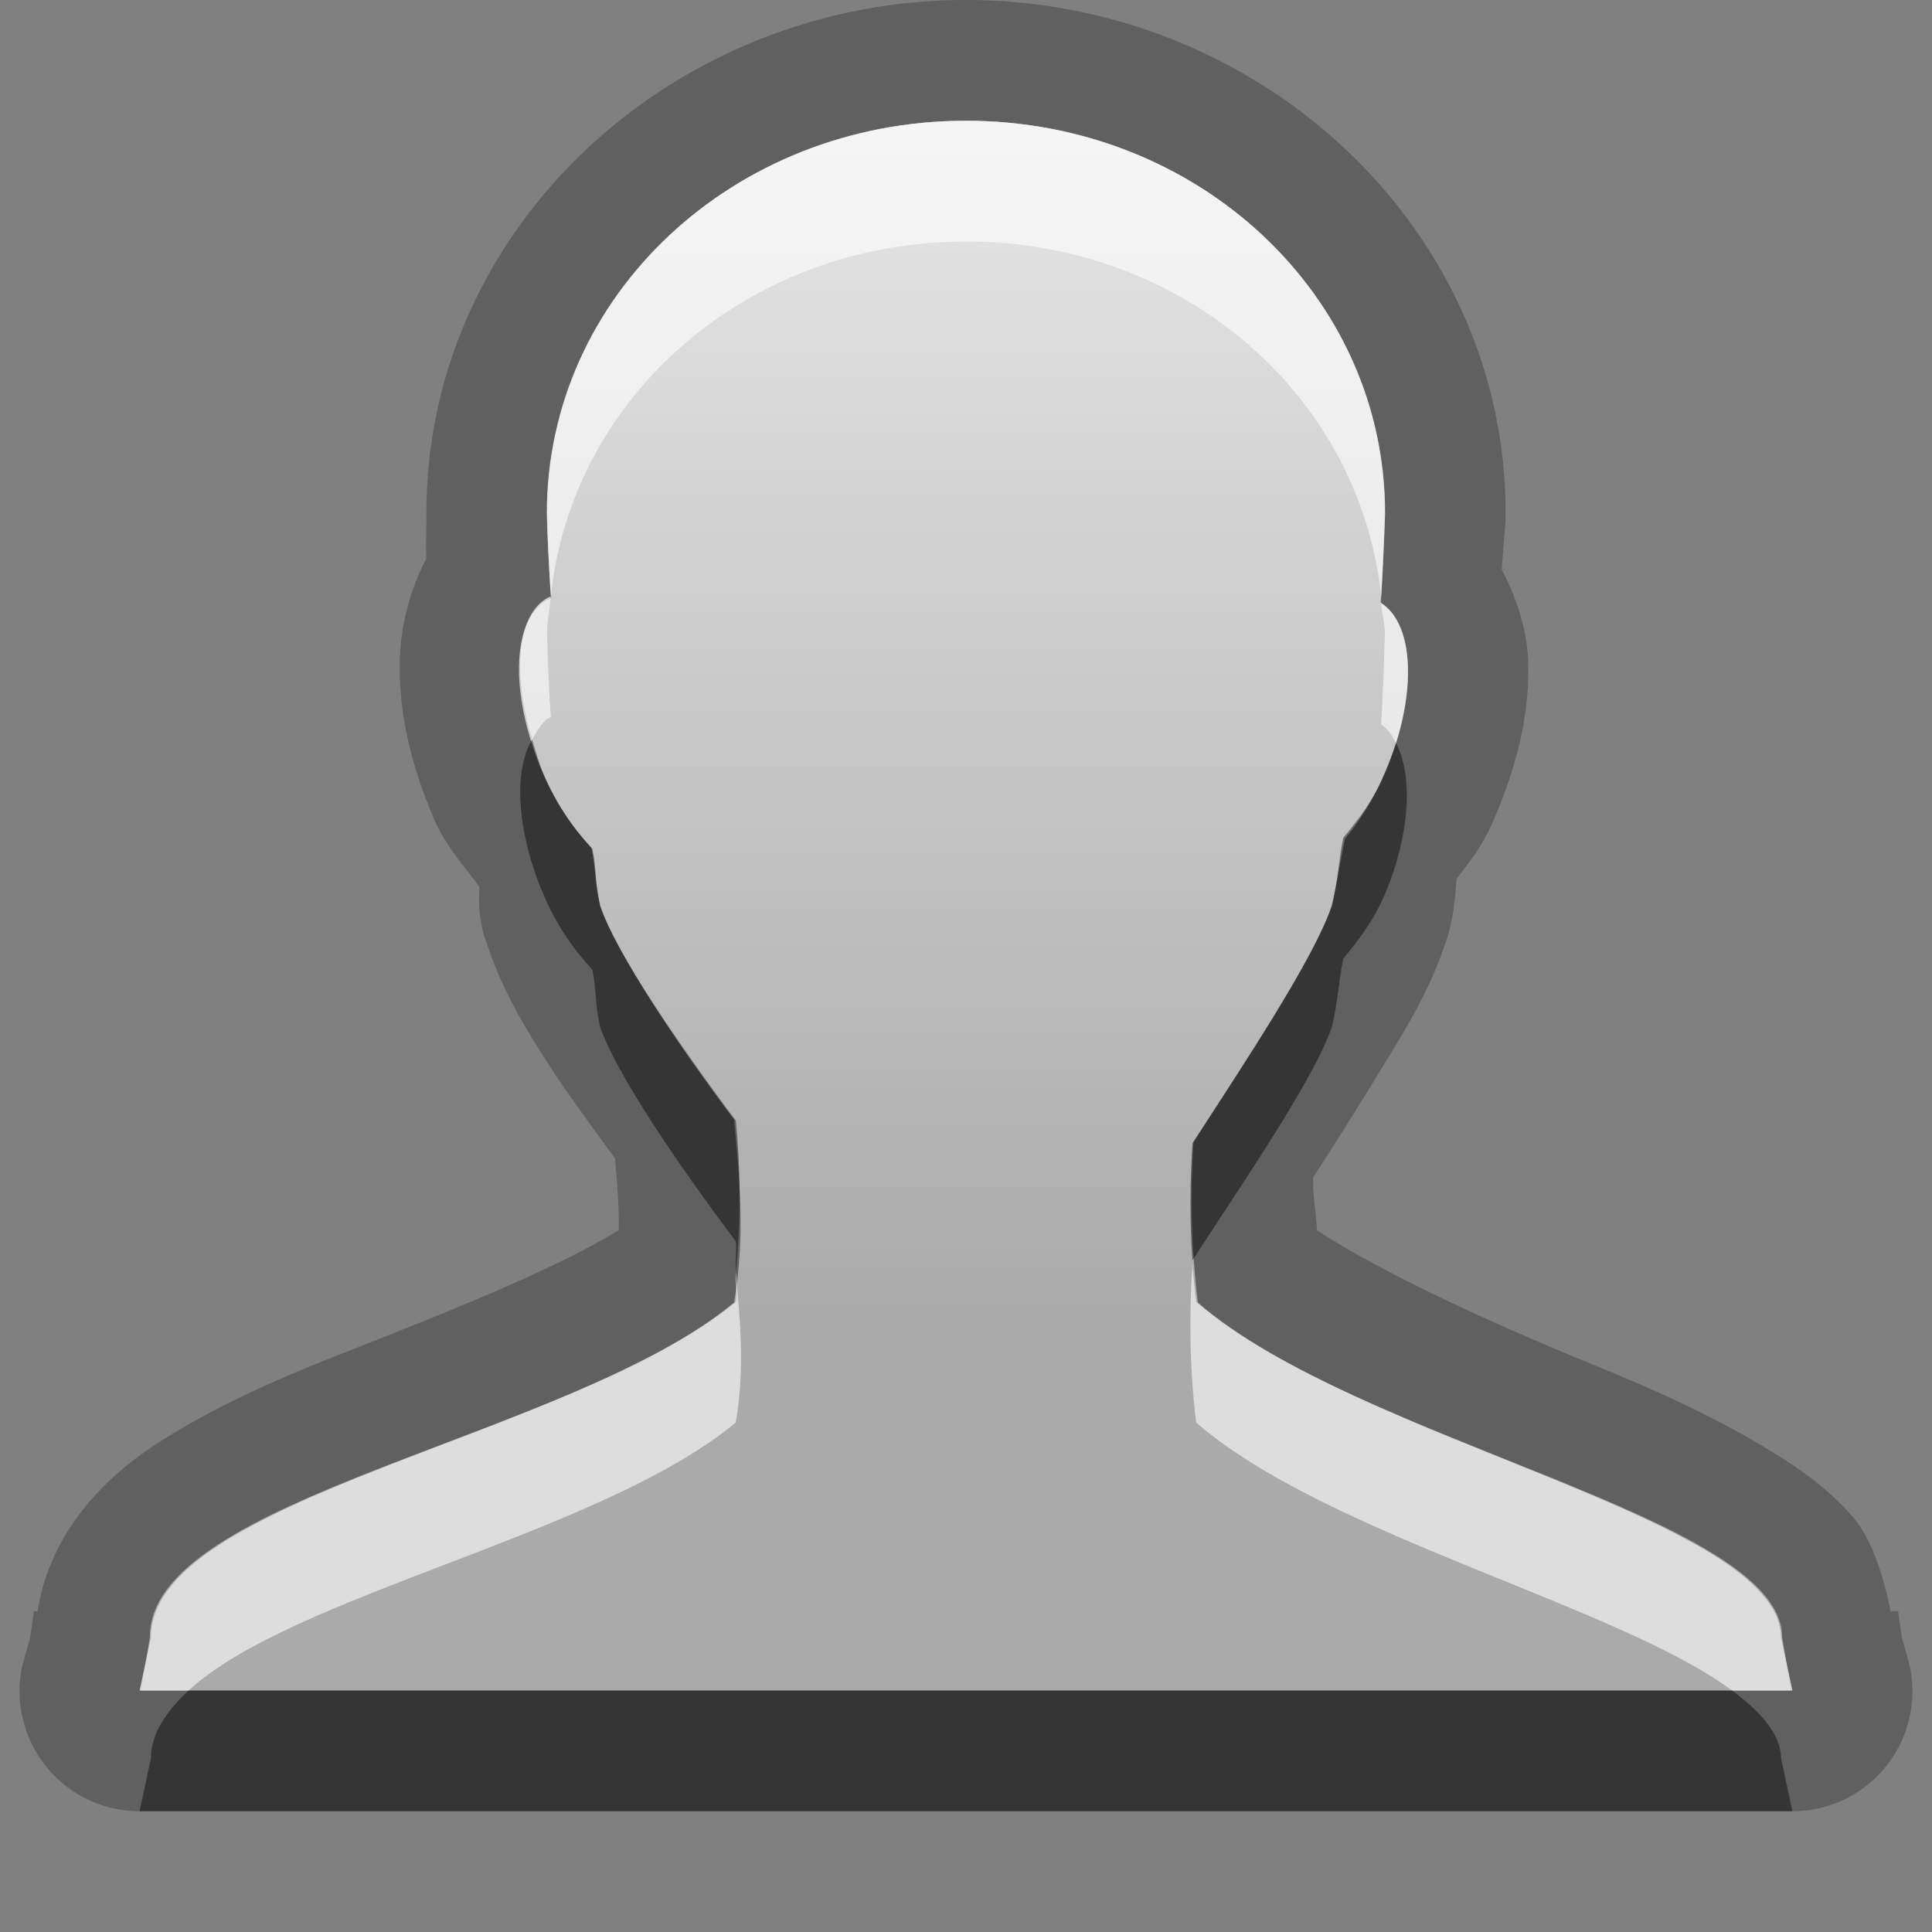 <?xml version="1.0" encoding="UTF-8" standalone="no"?>
<!-- Created with Inkscape (http://www.inkscape.org/) -->

<svg
   xmlns:dc="http://purl.org/dc/elements/1.1/"
   xmlns:cc="http://creativecommons.org/ns#"
   xmlns:rdf="http://www.w3.org/1999/02/22-rdf-syntax-ns#"
   xmlns:svg="http://www.w3.org/2000/svg"
   xmlns="http://www.w3.org/2000/svg"
   xmlns:xlink="http://www.w3.org/1999/xlink"
   xmlns:sodipodi="http://sodipodi.sourceforge.net/DTD/sodipodi-0.dtd"
   xmlns:inkscape="http://www.inkscape.org/namespaces/inkscape"
   width="16"
   height="16"
   id="svg2"
   sodipodi:version="0.32"
   inkscape:version="0.48.1 r9760"
   version="1.0"
   sodipodi:docname="avatar-default.svg"
   inkscape:output_extension="org.inkscape.output.svg.inkscape"
   inkscape:export-filename="/home/matt/.icons/Sirocco/scalable/mimetypes/text-plain.png"
   inkscape:export-xdpi="90"
   inkscape:export-ydpi="90"
   sodipodi:modified="true"
   style="display:inline">
  <rect width="100%" height="100%" fill="#808080" stroke="none"/>
  <sodipodi:namedview
     id="base"
     pagecolor="#ffffff"
     bordercolor="#666666"
     borderopacity="1.0"
     inkscape:pageopacity="0.0"
     inkscape:pageshadow="2"
     inkscape:zoom="18.56839"
     inkscape:cx="-17.939181"
     inkscape:cy="14.013035"
     inkscape:document-units="px"
     inkscape:current-layer="layer1"
     width="128px"
     height="128px"
     inkscape:showpageshadow="false"
     inkscape:window-width="1920"
     inkscape:window-height="1030"
     inkscape:window-x="0"
     inkscape:window-y="25"
     showguides="true"
     inkscape:guide-bbox="true"
     showgrid="true"
     inkscape:window-maximized="1">
    <sodipodi:guide
       id="guide2226"
       position="32.637,117.998"
       orientation="horizontal" />
    <sodipodi:guide
       id="guide2230"
       position="110,57.402"
       orientation="vertical" />
    <sodipodi:guide
       id="guide2232"
       position="33.761"
       orientation="horizontal" />
    <sodipodi:guide
       id="guide2231"
       position="46.775"
       orientation="horizontal" />
    <inkscape:grid
       enabled="true"
       visible="true"
       id="grid3231"
       type="xygrid" />
    <sodipodi:guide
       orientation="1,0"
       position="100,67.625"
       id="guide2713" />
  </sodipodi:namedview>
  <defs
     id="defs4">
    <inkscape:perspective
       sodipodi:type="inkscape:persp3d"
       inkscape:vp_x="0 : 11 : 1"
       inkscape:vp_y="0 : 1000 : 0"
       inkscape:vp_z="22 : 11 : 1"
       inkscape:persp3d-origin="11 : 7.3333333 : 1"
       id="perspective19" />
    <linearGradient
       id="StandardGradient"
       gradientTransform="matrix(0.822,0,0,0.822,-1.508,-0.6)"
       x1="10.71"
       y1="1.996"
       x2="10.71"
       y2="18.974"
       gradientUnits="userSpaceOnUse">
      <stop
         style="stop-color:#ebebeb;stop-opacity:1;"
         offset="0"
         id="stop3277" />
      <stop
         style="stop-color:#aaaaaa;stop-opacity:1;"
         offset="1"
         id="stop3279" />
    </linearGradient>
    <linearGradient
       inkscape:collect="always"
       xlink:href="#StandardGradient"
       id="linearGradient3620"
       gradientUnits="userSpaceOnUse"
       gradientTransform="matrix(0.822,0,0,0.822,-21.508,-0.6)"
       x1="10.71"
       y1="1.996"
       x2="10.71"
       y2="18.974" />
    <clipPath
       clipPathUnits="userSpaceOnUse"
       id="clipPath3627">
      <path
         style="fill:#ff00ff;fill-opacity:1;stroke:none"
         d="m -20,0 0,16 16,0 0,-16 -16,0 z m 5.938,1 c 1.265,-1e-8 2.535,0.476 3.5,1.438 1.682,1.676 1.907,4.247 0.656,6.156 0.016,0.325 0.07,0.877 0.281,1.062 0.288,0.253 0.967,-0.111 1.406,0.375 l 3.031,3.062 c 0,0 0.595,0.565 -0.281,1.438 -0.876,0.873 -1.438,0.281 -1.438,0.281 L -9.938,11.719 c -0.487,-0.438 -0.121,-1.088 -0.375,-1.375 -0.187,-0.211 -0.737,-0.265 -1.062,-0.281 -1.916,1.246 -4.506,1.019 -6.188,-0.656 -1.929,-1.922 -1.929,-5.047 0,-6.969 C -16.598,1.476 -15.328,1 -14.062,1 z m 0.031,1.656 c -0.909,10e-8 -1.747,0.343 -2.344,0.938 -0.596,0.594 -0.969,1.438 -0.969,2.344 0,1.812 1.494,3.281 3.312,3.281 1.819,0 3.281,-1.469 3.281,-3.281 0,-1.812 -1.462,-3.281 -3.281,-3.281 z"
         id="path3629" />
    </clipPath>
    <linearGradient
       inkscape:collect="always"
       xlink:href="#StandardGradient"
       id="linearGradient3633"
       x1="8"
       y1="4"
       x2="8"
       y2="12"
       gradientUnits="userSpaceOnUse" />
    <linearGradient
       inkscape:collect="always"
       xlink:href="#StandardGradient"
       id="linearGradient3639"
       gradientUnits="userSpaceOnUse"
       x1="8"
       y1="4"
       x2="8"
       y2="12"
       gradientTransform="translate(0,1)" />
    <linearGradient
       inkscape:collect="always"
       xlink:href="#StandardGradient"
       id="linearGradient3641"
       gradientUnits="userSpaceOnUse"
       x1="8"
       y1="4"
       x2="8"
       y2="12" />
    <linearGradient
       inkscape:collect="always"
       xlink:href="#StandardGradient"
       id="linearGradient3646"
       gradientUnits="userSpaceOnUse"
       x1="8"
       y1="4"
       x2="8"
       y2="12"
       gradientTransform="translate(0,1)" />
    <linearGradient
       inkscape:collect="always"
       xlink:href="#StandardGradient"
       id="linearGradient3650"
       gradientUnits="userSpaceOnUse"
       x1="8"
       y1="4"
       x2="8"
       y2="12" />
    <linearGradient
       inkscape:collect="always"
       xlink:href="#StandardGradient"
       id="linearGradient3655"
       gradientUnits="userSpaceOnUse"
       x1="8"
       y1="4"
       x2="8"
       y2="12"
       gradientTransform="translate(-20,0)" />
    <clipPath
       clipPathUnits="userSpaceOnUse"
       id="clipPath3662">
      <path
         style="fill:#ff00ff;fill-opacity:1;stroke:none"
         d="m -20,0 0,16 16,0 0,-16 -16,0 z m 1,4 2,0 2,0 2,0 0,1 0,1 -1.031,0 0,-1 L -15,5 l 0,6 1,0 0,1 -1,0 -2,0 -1,0 0,-1 1,0 0,-6 -1,0 0,1 -1,0 0,-1 0,-1 z m 8,0 2,0 2,0 2,0 0,1 0,1 -1.031,0 0,-1 L -7,5 l 0,6 1,0 0,1 -1,0 -2,0 -1,0 0,-1 1,0 0,-6 -1,0 0,1 -1,0 0,-1 0,-1 z"
         id="path3664" />
    </clipPath>
    <inkscape:perspective
       id="perspective3799"
       inkscape:persp3d-origin="0.5 : 0.33333333 : 1"
       inkscape:vp_z="1 : 0.5 : 1"
       inkscape:vp_y="0 : 1000 : 0"
       inkscape:vp_x="0 : 0.5 : 1"
       sodipodi:type="inkscape:persp3d" />
    <linearGradient
       y2="80"
       x2="56"
       y1="16"
       x1="56"
       gradientTransform="matrix(0.295,0,0,0.295,-3.137,-3.726)"
       gradientUnits="userSpaceOnUse"
       id="linearGradient3782"
       xlink:href="#StandardGradient-3"
       inkscape:collect="always" />
    <linearGradient
       id="StandardGradient-3"
       gradientTransform="scale(0.922,1.085)"
       x1="11.999"
       y1="0.922"
       x2="11.999"
       y2="19.387"
       gradientUnits="userSpaceOnUse">
      <stop
         style="stop-color:#000000;stop-opacity:0.863;"
         offset="0"
         id="stop3283-5" />
      <stop
         style="stop-color:#000000;stop-opacity:0.471;"
         offset="1"
         id="stop2651-2" />
    </linearGradient>
    <linearGradient
       y2="80"
       x2="56"
       y1="16"
       x1="56"
       gradientTransform="matrix(0.206,0,0,0.206,-21.896,-2.309)"
       gradientUnits="userSpaceOnUse"
       id="linearGradient3808"
       xlink:href="#StandardGradient"
       inkscape:collect="always" />
    <linearGradient
       inkscape:collect="always"
       xlink:href="#StandardGradient-3"
       id="linearGradient3647"
       gradientUnits="userSpaceOnUse"
       gradientTransform="matrix(0.206,0,0,0.206,-1.896,-1.309)"
       x1="56"
       y1="16"
       x2="56"
       y2="80" />
    <linearGradient
       inkscape:collect="always"
       xlink:href="#StandardGradient-3"
       id="linearGradient3649"
       gradientUnits="userSpaceOnUse"
       gradientTransform="matrix(0.206,0,0,0.206,-1.896,-2.309)"
       x1="56"
       y1="16"
       x2="56"
       y2="80" />
    <linearGradient
       inkscape:collect="always"
       xlink:href="#StandardGradient-3"
       id="linearGradient3654"
       gradientUnits="userSpaceOnUse"
       gradientTransform="matrix(0.206,0,0,0.206,-21.896,-2.309)"
       x1="56"
       y1="16"
       x2="56"
       y2="80" />
    <linearGradient
       inkscape:collect="always"
       xlink:href="#StandardGradient-3"
       id="linearGradient3658"
       gradientUnits="userSpaceOnUse"
       gradientTransform="matrix(0.206,0,0,0.206,-1.896,-1.309)"
       x1="56"
       y1="16"
       x2="56"
       y2="80" />
    <linearGradient
       inkscape:collect="always"
       xlink:href="#StandardGradient-3"
       id="linearGradient3662"
       gradientUnits="userSpaceOnUse"
       gradientTransform="matrix(0.206,0,0,0.206,-1.896,-2.309)"
       x1="56"
       y1="16"
       x2="56"
       y2="80" />
    <clipPath
       clipPathUnits="userSpaceOnUse"
       id="clipPath3670">
      <path
         style="fill:#ff00ff;fill-opacity:1;stroke:none"
         d="m -20,0 0,16 16,0 0,-16 -16,0 z m 8,1 c 1.439,0 2.594,1.075 2.594,2.406 -0.006,0.167 -0.018,0.367 -0.031,0.562 0.197,0.146 0.224,0.581 0.031,1.031 -0.07,0.163 -0.156,0.292 -0.25,0.406 -0.031,0.141 -0.054,0.242 -0.094,0.406 -0.107,0.318 -0.524,0.949 -0.844,1.438 -0.021,0.325 -0.009,0.639 0.031,0.969 0.999,0.861 3.59,1.357 3.594,2.094 l 0.344,2.219 c 0,0.452 -0.677,0.873 -1.75,1.156 l -0.188,0.625 a 0.378,0.375 0 0 1 -0.062,0.125 0.378,0.375 0 0 1 -0.156,0.125 C -8.83,14.581 -8.866,14.618 -9,14.656 -9.705,14.859 -10.793,15 -12,15 c -1.207,0 -2.295,-0.141 -3,-0.344 -0.134,-0.039 -0.139,-0.075 -0.188,-0.094 a 0.378,0.375 0 0 1 -0.25,-0.25 l -0.156,-0.625 C -16.694,13.404 -17.375,12.99 -17.375,12.531 l 0.344,-2.219 c -0.004,-0.861 2.583,-1.262 3.594,-2.094 0.07,-0.407 0.066,-0.736 0.031,-1.094 -0.351,-0.464 -0.747,-1.025 -0.844,-1.312 -0.031,-0.141 -0.068,-0.218 -0.094,-0.344 -0.004,-0.004 0.004,-0.027 0,-0.031 C -14.452,5.317 -14.547,5.183 -14.625,5 c -0.203,-0.474 -0.196,-0.942 0.031,-1.062 -0.016,-0.19 0.004,-0.379 0,-0.531 C -14.594,2.075 -13.439,1 -12,1 z"
         id="path3672" />
    </clipPath>
    <linearGradient
       inkscape:collect="always"
       xlink:href="#StandardGradient"
       id="linearGradient3824"
       gradientUnits="userSpaceOnUse"
       gradientTransform="matrix(0.206,0,0,0.206,-1.896,-2.309)"
       x1="56"
       y1="16"
       x2="56"
       y2="80" />
    <linearGradient
       inkscape:collect="always"
       xlink:href="#StandardGradient"
       id="linearGradient3816"
       x1="9"
       y1="1"
       x2="9"
       y2="14"
       gradientUnits="userSpaceOnUse" />
    <linearGradient
       id="StandardGradient-5"
       gradientTransform="matrix(0.822,0,0,0.822,-1.508,-0.6)"
       x1="10.71"
       y1="1.996"
       x2="10.71"
       y2="18.974"
       gradientUnits="userSpaceOnUse">
      <stop
         style="stop-color:#000000;stop-opacity:0.863;"
         offset="0"
         id="stop3277-0" />
      <stop
         style="stop-color:#000000;stop-opacity:0.471;"
         offset="1"
         id="stop3279-4" />
    </linearGradient>
  </defs>
  <g
     style="display:inline"
     inkscape:label="Calque 1"
     id="layer1"
     inkscape:groupmode="layer">
    <path
       sodipodi:type="inkscape:offset"
       inkscape:radius="0.99303651"
       inkscape:original="M 8 1 C 6.5610445 1 5.40625 2.0749923 5.40625 3.40625 C 5.40974 3.5588143 5.390247 3.7477352 5.40625 3.9375 C 5.1785241 4.0578348 5.1718708 4.5255892 5.375 5 C 5.453328 5.1829351 5.5482969 5.3171165 5.65625 5.4375 C 5.65985 5.44153 5.652624 5.464823 5.65625 5.46875 C 5.682018 5.5940949 5.718836 5.6711127 5.75 5.8125 C 5.846541 6.0995876 6.2424509 6.6607797 6.59375 7.125 C 6.628785 7.4831133 6.632983 7.8114032 6.5625 8.21875 C 5.5513437 9.0503129 2.9648741 9.4516236 2.96875 10.3125 L 2.625 12.53125 C 2.625 12.989834 3.3061083 13.403781 4.40625 13.6875 L 4.5625 14.3125 A 0.37834733 0.37503211 0 0 0 4.8125 14.5625 C 4.861331 14.58123 4.8661708 14.61773 5 14.65625 C 5.7049758 14.859126 6.7930014 15 8 15 C 9.2069981 15 10.295024 14.859129 11 14.65625 C 11.133829 14.61774 11.16992 14.58122 11.21875 14.5625 A 0.37834733 0.37503211 0 0 0 11.375 14.4375 A 0.37834733 0.37503211 0 0 0 11.4375 14.3125 L 11.625 13.6875 C 12.698263 13.404231 13.375 12.983376 13.375 12.53125 L 13.03125 10.3125 C 13.02712 9.575705 10.436259 9.0796282 9.4375 8.21875 C 9.397061 7.8889856 9.385663 7.5747997 9.40625 7.25 C 9.725646 6.7616292 10.143123 6.1303235 10.25 5.8125 C 10.289277 5.6479077 10.313244 5.5475825 10.34375 5.40625 C 10.438067 5.291979 10.524125 5.1626091 10.59375 5 C 10.78665 4.5494783 10.759104 4.1150271 10.5625 3.96875 C 10.576234 3.7729937 10.58801 3.5735564 10.59375 3.40625 C 10.593751 2.0749927 9.4389557 1 8 1 z "
       style="opacity:0.25;fill:#000000;fill-opacity:1;stroke:none;display:inline;enable-background:new"
       id="path3826"
       d="M 8,0 C 6.066,0 4.406,1.501 4.406,3.406 a 0.993,0.993 0 0 0 0,0.031 c 3.562e-4,0.016 0.002,0.139 0,0.188 C 4.29,3.863 4.255,4.112 4.25,4.312 c -0.009,0.381 0.069,0.744 0.219,1.094 0.058,0.135 0.146,0.199 0.219,0.312 0.008,0.032 0.024,0.038 0.031,0.062 0.005,0.008 -0.005,0.024 0,0.031 9.5e-6,2.51e-5 -0.002,0.029 0,0.031 0.017,0.056 0.056,0.16 0.062,0.188 A 0.993,0.993 0 0 0 4.812,6.125 c 0.117,0.347 0.264,0.55 0.438,0.812 0.105,0.158 0.23,0.313 0.344,0.469 0.004,0.061 2.83e-5,0.13 0,0.188 C 5.229,7.799 4.667,8.074 4,8.344 3.595,8.507 3.219,8.656 2.844,8.906 c -0.341,0.227 -0.738,0.647 -0.812,1.25 -4.241e-4,0.004 -0.031,-0.004 -0.031,0 l -0.031,0.125 c -2.03e-4,0.011 -5.19e-5,0.02 0,0.031 L 1.656,12.375 A 0.993,0.993 0 0 0 1.625,12.531 c 0,0.721 0.488,1.182 0.938,1.469 0.281,0.179 0.656,0.286 1,0.406 L 3.594,14.562 A 0.993,0.993 0 0 0 3.625,14.594 c -0.004,-0.012 0.004,0.106 0,0.094 -0.004,-0.012 0.036,0.074 0.031,0.062 -0.005,-0.012 0.068,0.105 0.062,0.094 -0.006,-0.011 0.038,0.073 0.031,0.062 -0.007,-0.011 0.038,0.073 0.031,0.062 -0.007,-0.01 0.07,0.072 0.062,0.062 -0.008,-0.01 0.071,0.103 0.062,0.094 -0.008,-0.009 0.071,0.04 0.062,0.031 -0.009,-0.009 0.041,0.071 0.031,0.062 -0.009,-0.008 0.104,0.07 0.094,0.062 -0.01,-0.008 0.073,0.07 0.062,0.062 -0.01,-0.007 0.073,0.038 0.062,0.031 -0.011,-0.006 0.074,0.037 0.062,0.031 -0.004,-0.002 0.015,0.023 0.031,0.031 0.025,0.012 0.069,0.003 0.062,0 -0.006,-0.003 0.009,0.022 0.031,0.031 0.019,0.011 0.041,0.021 0.062,0.031 0.085,0.043 0.16,0.099 0.25,0.125 C 5.567,15.869 6.716,16 8,16 c 1.284,0 2.433,-0.131 3.281,-0.375 0.249,-0.072 0.483,-0.202 0.281,-0.125 a 0.993,0.993 0 0 0 0.062,-0.031 c -0.013,0.005 0.075,-0.037 0.062,-0.031 -0.012,0.006 0.105,-0.038 0.094,-0.031 -0.012,0.007 0.074,-0.07 0.062,-0.062 -0.011,0.008 0.104,-0.071 0.094,-0.062 -0.011,0.009 0.073,-0.072 0.062,-0.062 -0.01,0.009 0.072,-0.072 0.062,-0.062 -0.009,0.01 0.071,-0.073 0.062,-0.062 -0.007,0.008 0.014,-0.041 0.031,-0.062 l 0.031,0 c 0.015,-0.023 0.071,-0.107 0.062,-0.094 -0.01,0.016 0.071,-0.142 0.062,-0.125 -0.009,0.017 0.038,-0.112 0.031,-0.094 -0.007,0.018 0.068,-0.144 0.062,-0.125 l -0.031,0 0.062,-0.156 c 0.351,-0.124 0.715,-0.252 1,-0.438 0.443,-0.288 0.938,-0.747 0.938,-1.469 A 0.993,0.993 0 0 0 14.344,12.375 l -0.312,-2.062 0,-0.031 -0.031,-0.125 -0.031,0 C 13.921,9.859 13.831,9.574 13.688,9.406 13.514,9.203 13.306,9.083 13.125,8.969 12.763,8.74 12.399,8.573 12,8.406 11.334,8.127 10.767,7.845 10.406,7.625 c -5.62e-4,-0.041 -7.23e-4,-0.084 0,-0.125 C 10.521,7.323 10.637,7.155 10.75,6.969 10.921,6.689 11.073,6.466 11.188,6.125 a 0.993,0.993 0 0 0 0.031,-0.094 c 0.024,-0.102 0.043,-0.167 0.062,-0.25 0.082,-0.124 0.153,-0.22 0.219,-0.375 0.149,-0.347 0.233,-0.698 0.219,-1.062 -0.004,-0.099 -0.135,-0.204 -0.156,-0.312 0.014,-0.203 0.025,-0.407 0.031,-0.594 a 0.993,0.993 0 0 0 0,-0.031 C 11.594,1.501 9.934,0 8,0 z"
       transform="translate(-20,0)" />
    <path
       style="fill:url(#linearGradient3808);fill-opacity:1;stroke:none;display:inline;enable-background:new"
       d="m -12,1 c -1.439,0 -2.605,1.079 -2.605,2.41 0.004,0.153 0.006,0.327 0.022,0.517 -0.228,0.12 -0.257,0.591 -0.054,1.065 0.078,0.183 0.185,0.332 0.293,0.452 0.004,0.004 0.007,0.007 0.011,0.011 0.026,0.125 0.045,0.224 0.076,0.366 0.097,0.287 0.495,0.827 0.847,1.291 0.035,0.358 0.038,0.712 -0.033,1.119 -1.011,0.832 -3.597,1.205 -3.593,2.066 l -0.347,2.238 c 0,0.459 0.691,0.878 1.791,1.162 l 0.152,0.613 a 0.378,0.375 0 0 0 0.239,0.248 c 0.049,0.019 0.083,0.058 0.217,0.097 C -14.28,14.859 -13.207,15 -12,15 c 1.207,0 2.291,-0.141 2.996,-0.344 0.134,-0.039 0.168,-0.078 0.217,-0.097 a 0.378,0.375 0 0 0 0.228,-0.237 l 0.185,-0.646 c 1.073,-0.283 1.759,-0.689 1.759,-1.141 L -6.963,10.297 C -6.967,9.561 -9.568,9.092 -10.567,8.231 -10.607,7.902 -10.609,7.577 -10.589,7.252 -10.269,6.764 -9.849,6.139 -9.742,5.821 -9.703,5.656 -9.686,5.543 -9.655,5.401 -9.561,5.287 -9.475,5.155 -9.405,4.992 -9.213,4.542 -9.231,4.106 -9.427,3.959 -9.413,3.764 -9.4,3.578 -9.395,3.41 -9.395,2.079 -10.561,1 -12,1 z"
       id="path3798"
       inkscape:connector-curvature="0" />
    <path
       style="opacity:0.6;fill:#ffffff;fill-opacity:1;stroke:none;display:inline;enable-background:new"
       d="m -12,1 c -1.439,0 -2.594,1.075 -2.594,2.406 0.004,0.153 -0.016,0.341 0,0.531 -0.223,0.118 -0.221,0.567 -0.031,1.031 0.013,-0.01 0.017,-0.024 0.031,-0.031 -0.016,-0.19 0.004,-0.379 0,-0.531 C -14.594,3.075 -13.439,2 -12,2 -10.741,2 -9.68,2.839 -9.438,3.938 -9.425,3.754 -9.412,3.564 -9.406,3.406 -9.406,2.075 -10.561,1 -12,1 z m 2.562,2.969 c 0.03,0.147 0.031,0.282 0.031,0.438 -0.006,0.167 -0.018,0.367 -0.031,0.562 0.011,0.008 0.022,0.022 0.031,0.031 0.193,-0.451 0.165,-0.885 -0.031,-1.031 z m -4,4.125 c -0.006,0.043 0.008,0.08 0,0.125 -1.011,0.832 -3.598,1.233 -3.594,2.094 l -0.344,2.219 c 0,0.101 0.03,0.216 0.094,0.312 l 0.25,-1.531 c -0.004,-0.861 2.583,-1.262 3.594,-2.094 0.07,-0.407 0.066,-0.736 0.031,-1.094 -0.009,-0.011 -0.023,-0.02 -0.031,-0.031 z m 2.875,0.125 c -0.007,0.012 -0.024,0.02 -0.031,0.031 -0.021,0.325 -0.009,0.639 0.031,0.969 0.999,0.861 3.59,1.357 3.594,2.094 l 0.25,1.531 c 0.066,-0.096 0.094,-0.211 0.094,-0.312 L -6.969,10.312 C -6.973,9.576 -9.564,9.08 -10.562,8.219 z"
       id="path3642"
       inkscape:connector-curvature="0" />
    <path
       style="opacity:0.45;fill:#000000;fill-opacity:1;stroke:none;display:inline;enable-background:new"
       d="m -14.625,5 c -0.172,0.166 -0.184,0.57 0,1 0.078,0.183 0.173,0.317 0.281,0.438 0.004,0.004 -0.004,0.027 0,0.031 0.026,0.125 0.063,0.202 0.094,0.344 0.094,0.28 0.468,0.825 0.812,1.281 0.049,-0.353 0.062,-0.65 0.031,-0.969 -0.351,-0.464 -0.747,-1.025 -0.844,-1.312 -0.031,-0.141 -0.068,-0.218 -0.094,-0.344 -0.004,-0.004 0.004,-0.027 0,-0.031 C -14.452,5.317 -14.547,5.183 -14.625,5 z m 5.219,0 c -0.07,0.163 -0.156,0.292 -0.25,0.406 -0.031,0.141 -0.054,0.242 -0.094,0.406 -0.107,0.318 -0.524,0.949 -0.844,1.438 -0.02,0.314 -0.005,0.619 0.031,0.938 0.314,-0.479 0.71,-1.069 0.812,-1.375 0.039,-0.165 0.063,-0.265 0.094,-0.406 0.094,-0.114 0.18,-0.244 0.25,-0.406 0.182,-0.426 0.167,-0.832 0,-1 z m -7.875,7.844 -0.094,0.688 c 0,0.459 0.681,0.873 1.781,1.156 l 0.156,0.625 a 0.378,0.375 0 0 0 0.25,0.25 c 0.049,0.019 0.054,0.055 0.188,0.094 0.705,0.203 1.793,0.344 3,0.344 1.207,0 2.295,-0.141 3,-0.344 0.134,-0.039 0.17,-0.075 0.219,-0.094 a 0.378,0.375 0 0 0 0.156,-0.125 0.378,0.375 0 0 0 0.062,-0.125 l 0.188,-0.625 c 1.073,-0.283 1.75,-0.704 1.75,-1.156 l -0.094,-0.688 c -0.227,0.331 -0.824,0.624 -1.656,0.844 l -0.188,0.625 a 0.378,0.375 0 0 1 -0.062,0.125 0.378,0.375 0 0 1 -0.156,0.125 C -8.83,14.581 -8.866,14.618 -9,14.656 -9.705,14.859 -10.793,15 -12,15 c -1.207,0 -2.295,-0.141 -3,-0.344 -0.134,-0.039 -0.139,-0.075 -0.188,-0.094 a 0.378,0.375 0 0 1 -0.25,-0.25 l -0.156,-0.625 c -0.857,-0.221 -1.461,-0.503 -1.688,-0.844 z"
       id="path3656"
       inkscape:connector-curvature="0" />
    <path
       inkscape:connector-curvature="0"
       style="opacity:0.25;fill:#000000;fill-opacity:1;stroke:none;display:inline"
       d="M 8,0 C 5.574,0 3.531,1.883 3.531,4.25 a 0.994,0.994 0 0 0 0,0.031 c 0.002,0.096 -0.005,0.223 0,0.344 C 3.388,4.896 3.321,5.196 3.312,5.438 3.296,5.899 3.404,6.335 3.594,6.781 3.691,7.009 3.842,7.168 3.969,7.344 3.973,7.414 3.948,7.48 4,7.719 A 0.994,0.994 0 0 0 4.031,7.812 c 0.13,0.391 0.306,0.684 0.531,1.031 0.162,0.25 0.352,0.503 0.531,0.75 0.018,0.211 0.035,0.409 0.031,0.594 -0.516,0.319 -1.373,0.662 -2.312,1.031 -0.54,0.212 -1.064,0.444 -1.531,0.75 -0.416,0.272 -0.87,0.727 -0.969,1.375 l -0.031,0 L 0.25,13.562 0.188,13.781 A 0.994,0.994 0 0 0 1.156,15 l 13.688,0 A 0.994,0.994 0 0 0 15.812,13.781 L 15.75,13.562 l -0.031,-0.219 -0.062,0 C 15.596,13.043 15.5,12.744 15.344,12.562 15.143,12.33 14.915,12.172 14.688,12.031 14.233,11.75 13.752,11.53 13.219,11.312 12.289,10.933 11.421,10.526 10.906,10.188 10.901,10.043 10.87,9.899 10.875,9.75 11.051,9.479 11.229,9.197 11.406,8.906 11.637,8.53 11.833,8.22 11.969,7.812 A 0.994,0.994 0 0 0 12,7.719 c 0.058,-0.245 0.05,-0.337 0.062,-0.438 0.11,-0.149 0.216,-0.272 0.312,-0.5 C 12.555,6.358 12.666,5.936 12.656,5.5 12.651,5.249 12.579,4.991 12.438,4.719 c 0.006,-0.153 0.027,-0.32 0.031,-0.438 a 0.994,0.994 0 0 0 0,-0.031 C 12.469,1.883 10.426,0 8,0 z M 8,1 C 9.927,1 11.469,2.451 11.469,4.25 11.461,4.468 11.454,4.748 11.438,5 11.723,5.18 11.734,5.78 11.469,6.406 11.374,6.629 11.253,6.782 11.125,6.938 11.085,7.126 11.083,7.282 11.031,7.5 10.887,7.931 10.303,8.808 9.875,9.469 c -0.028,0.439 -0.023,0.867 0.031,1.312 1.338,1.163 4.838,1.786 4.844,2.781 L 14.844,14 1.156,14 1.25,13.562 c -0.005,-1.163 3.49,-1.658 4.844,-2.781 0.094,-0.547 0.046,-1.019 0,-1.5 C 5.624,8.655 5.098,7.887 4.969,7.5 4.922,7.288 4.944,7.216 4.906,7.031 4.752,6.865 4.611,6.668 4.5,6.406 4.22,5.747 4.233,5.077 4.562,4.938 4.544,4.704 4.536,4.442 4.531,4.25 4.531,2.451 6.073,1 8,1 z"
       id="path3842" />
    <path
       style="fill:url(#linearGradient3816);fill-opacity:1.0;stroke:none;display:inline"
       d="M 8,1 C 6.073,1 4.528,2.451 4.528,4.25 c 0.004,0.192 0.019,0.468 0.037,0.702 -0.33,0.14 -0.354,0.781 -0.074,1.44 0.111,0.261 0.252,0.462 0.406,0.628 0.037,0.185 0.028,0.268 0.074,0.48 0.129,0.387 0.638,1.146 1.108,1.773 0.046,0.481 0.094,0.967 0,1.514 -1.354,1.124 -4.843,1.607 -4.838,2.77 L 1.168,14 14.832,14 14.759,13.557 C 14.753,12.561 11.258,11.95 9.92,10.787 9.866,10.342 9.856,9.896 9.884,9.457 10.312,8.797 10.885,7.931 11.028,7.5 c 0.052,-0.218 0.07,-0.366 0.111,-0.554 0.128,-0.155 0.238,-0.331 0.332,-0.554 0.266,-0.626 0.249,-1.224 -0.037,-1.403 0.017,-0.252 0.03,-0.521 0.037,-0.739 C 11.472,2.451 9.927,1 8,1 z"
       id="path3159"
       inkscape:connector-curvature="0" />
    <path
       inkscape:connector-curvature="0"
       style="opacity:0.6;fill:#ffffff;fill-opacity:1;stroke:none;display:inline"
       d="M 8,1 C 6.073,1 4.531,2.451 4.531,4.25 4.536,4.442 4.544,4.704 4.562,4.938 4.732,3.289 6.188,2 8,2 9.812,2 11.268,3.289 11.438,4.938 11.452,4.704 11.462,4.45 11.469,4.25 11.469,2.451 9.927,1 8,1 z M 4.562,4.938 C 4.28,5.058 4.24,5.572 4.406,6.125 4.449,6.053 4.492,5.968 4.562,5.938 4.544,5.704 4.536,5.442 4.531,5.25 4.531,5.143 4.552,5.042 4.562,4.938 z M 11.438,5 c 0.007,0.084 0.031,0.164 0.031,0.25 C 11.461,5.468 11.454,5.748 11.438,6 11.496,6.037 11.527,6.088 11.562,6.156 11.727,5.627 11.684,5.155 11.438,5 z M 9.875,10.469 c -0.028,0.439 -0.023,0.867 0.031,1.312 1.068,0.929 3.494,1.517 4.438,2.219 l 0.5,0 L 14.75,13.562 C 14.744,12.567 11.244,11.944 9.906,10.781 9.893,10.675 9.883,10.575 9.875,10.469 z m -3.781,0.062 c -0.008,0.085 0.015,0.163 0,0.25 C 4.74,11.905 1.245,12.399 1.25,13.562 L 1.156,14 1.562,14 c 0.862,-0.797 3.414,-1.292 4.531,-2.219 0.078,-0.452 0.035,-0.85 0,-1.25 z"
       id="path3818" />
    <path
       inkscape:connector-curvature="0"
       style="opacity:0.45;fill:#000000;fill-opacity:1;stroke:none;display:inline"
       d="M 4.406,6.125 C 4.251,6.387 4.28,6.889 4.5,7.406 4.611,7.668 4.752,7.865 4.906,8.031 4.944,8.216 4.922,8.288 4.969,8.5 c 0.129,0.387 0.655,1.155 1.125,1.781 0.008,0.084 -0.007,0.166 0,0.25 0.044,-0.445 0.039,-0.846 0,-1.25 C 5.624,8.655 5.098,7.887 4.969,7.5 4.922,7.288 4.944,7.216 4.906,7.031 4.752,6.865 4.611,6.668 4.5,6.406 4.46,6.313 4.434,6.216 4.406,6.125 z m 7.156,0.031 c -0.026,0.083 -0.058,0.165 -0.094,0.25 C 11.374,6.629 11.253,6.782 11.125,6.938 11.085,7.126 11.083,7.282 11.031,7.5 10.887,7.931 10.303,8.808 9.875,9.469 9.855,9.792 9.852,10.109 9.875,10.438 10.302,9.779 10.889,8.927 11.031,8.5 11.083,8.282 11.085,8.126 11.125,7.938 11.253,7.782 11.374,7.629 11.469,7.406 11.68,6.908 11.702,6.422 11.562,6.156 z M 1.562,14 C 1.38,14.169 1.249,14.359 1.25,14.562 L 1.156,15 14.844,15 14.75,14.562 C 14.749,14.362 14.581,14.177 14.344,14 L 1.562,14 z"
       id="path3827" />
  </g>
</svg>
